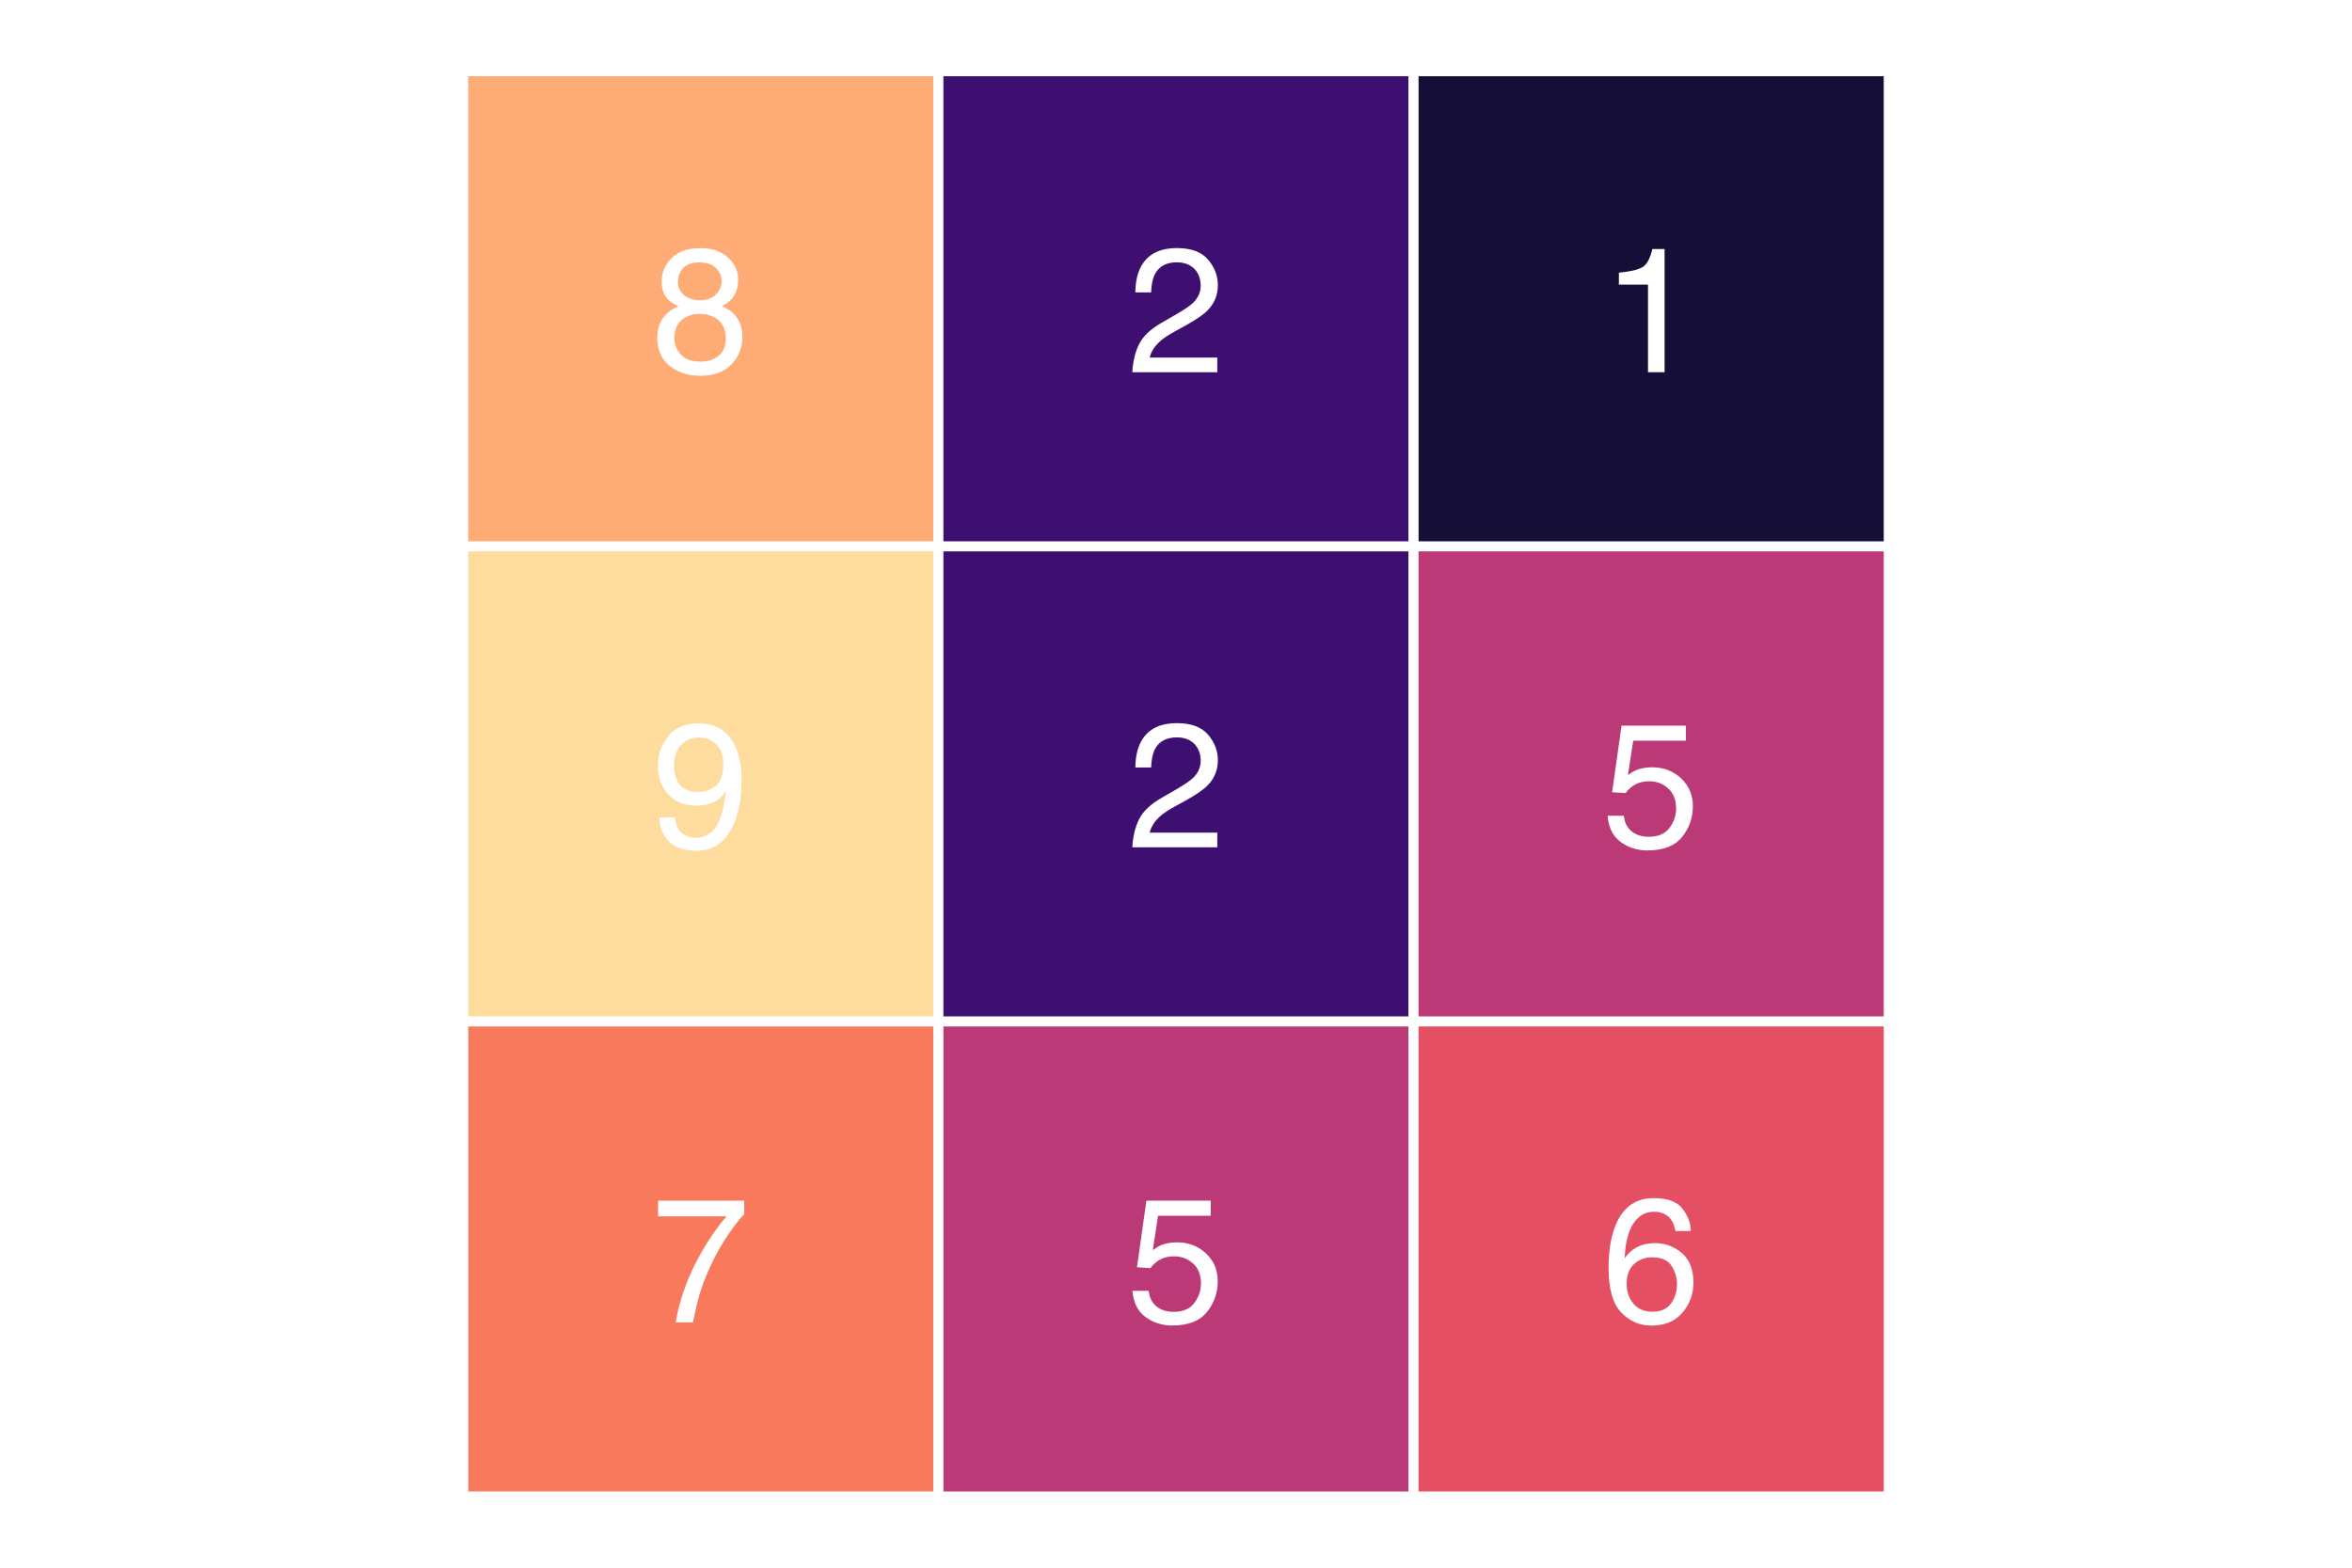 <?xml version="1.0" encoding="UTF-8"?>
<svg xmlns="http://www.w3.org/2000/svg" xmlns:xlink="http://www.w3.org/1999/xlink" width="756pt" height="504pt" viewBox="0 0 756 504" version="1.1">
<defs>
<g>
<symbol overflow="visible" id="glyph0-0">
<path style="stroke:none;" d="M 1.828 0 L 1.828 -40.812 L 34.234 -40.812 L 34.234 0 Z M 29.125 -5.109 L 29.125 -35.703 L 6.953 -35.703 L 6.953 -5.109 Z M 29.125 -5.109 "/>
</symbol>
<symbol overflow="visible" id="glyph0-1">
<path style="stroke:none;" d="M 29.766 -39.125 L 29.766 -34.766 C 28.484 -33.523 26.781 -31.363 24.656 -28.281 C 22.539 -25.207 20.664 -21.895 19.031 -18.344 C 17.414 -14.875 16.191 -11.711 15.359 -8.859 C 14.828 -7.023 14.133 -4.07 13.281 0 L 7.75 0 C 9.008 -7.594 11.789 -15.148 16.094 -22.672 C 18.625 -27.078 21.289 -30.883 24.094 -34.094 L 2.078 -34.094 L 2.078 -39.125 Z M 29.766 -39.125 "/>
</symbol>
<symbol overflow="visible" id="glyph0-2">
<path style="stroke:none;" d="M 7.031 -10.141 C 7.363 -7.285 8.688 -5.312 11 -4.219 C 12.188 -3.664 13.555 -3.391 15.109 -3.391 C 18.078 -3.391 20.273 -4.332 21.703 -6.219 C 23.129 -8.113 23.844 -10.207 23.844 -12.5 C 23.844 -15.281 22.992 -17.43 21.297 -18.953 C 19.598 -20.473 17.566 -21.234 15.203 -21.234 C 13.473 -21.234 11.992 -20.898 10.766 -20.234 C 9.535 -19.566 8.484 -18.641 7.609 -17.453 L 3.281 -17.703 L 6.312 -39.125 L 26.984 -39.125 L 26.984 -34.281 L 10.062 -34.281 L 8.359 -23.234 C 9.285 -23.93 10.164 -24.457 11 -24.812 C 12.477 -25.426 14.191 -25.734 16.141 -25.734 C 19.797 -25.734 22.891 -24.555 25.422 -22.203 C 27.961 -19.848 29.234 -16.863 29.234 -13.25 C 29.234 -9.488 28.066 -6.172 25.734 -3.297 C 23.41 -0.43 19.703 1 14.609 1 C 11.367 1 8.504 0.086 6.016 -1.734 C 3.523 -3.555 2.129 -6.359 1.828 -10.141 Z M 7.031 -10.141 "/>
</symbol>
<symbol overflow="visible" id="glyph0-3">
<path style="stroke:none;" d="M 16.641 -39.953 C 21.086 -39.953 24.188 -38.797 25.938 -36.484 C 27.688 -34.18 28.562 -31.812 28.562 -29.375 L 23.625 -29.375 C 23.32 -30.945 22.848 -32.176 22.203 -33.062 C 20.992 -34.727 19.172 -35.562 16.734 -35.562 C 13.93 -35.562 11.703 -34.27 10.047 -31.688 C 8.398 -29.102 7.488 -25.406 7.312 -20.594 C 8.457 -22.281 9.898 -23.539 11.641 -24.375 C 13.234 -25.113 15.016 -25.484 16.984 -25.484 C 20.316 -25.484 23.223 -24.414 25.703 -22.281 C 28.18 -20.156 29.422 -16.977 29.422 -12.75 C 29.422 -9.133 28.242 -5.93 25.891 -3.141 C 23.547 -0.359 20.195 1.031 15.844 1.031 C 12.113 1.031 8.895 -0.379 6.188 -3.203 C 3.488 -6.035 2.141 -10.797 2.141 -17.484 C 2.141 -22.422 2.742 -26.613 3.953 -30.062 C 6.266 -36.656 10.492 -39.953 16.641 -39.953 Z M 16.281 -3.422 C 18.914 -3.422 20.883 -4.301 22.188 -6.062 C 23.488 -7.832 24.141 -9.926 24.141 -12.344 C 24.141 -14.375 23.555 -16.312 22.391 -18.156 C 21.223 -20 19.102 -20.922 16.031 -20.922 C 13.883 -20.922 12 -20.207 10.375 -18.781 C 8.758 -17.352 7.953 -15.207 7.953 -12.344 C 7.953 -9.82 8.688 -7.703 10.156 -5.984 C 11.625 -4.273 13.664 -3.422 16.281 -3.422 Z M 16.281 -3.422 "/>
</symbol>
<symbol overflow="visible" id="glyph0-4">
<path style="stroke:none;" d="M 7.562 -9.609 C 7.707 -6.848 8.77 -4.941 10.75 -3.891 C 11.77 -3.336 12.922 -3.062 14.203 -3.062 C 16.586 -3.062 18.625 -4.055 20.312 -6.047 C 22 -8.035 23.191 -12.078 23.891 -18.172 C 22.785 -16.41 21.41 -15.172 19.766 -14.453 C 18.129 -13.742 16.367 -13.391 14.484 -13.391 C 10.641 -13.391 7.602 -14.582 5.375 -16.969 C 3.145 -19.363 2.031 -22.441 2.031 -26.203 C 2.031 -29.816 3.129 -32.992 5.328 -35.734 C 7.535 -38.473 10.789 -39.844 15.094 -39.844 C 20.883 -39.844 24.883 -37.234 27.094 -32.016 C 28.312 -29.141 28.922 -25.547 28.922 -21.234 C 28.922 -16.359 28.191 -12.039 26.734 -8.281 C 24.305 -2.02 20.191 1.109 14.391 1.109 C 10.504 1.109 7.551 0.094 5.531 -1.938 C 3.508 -3.977 2.5 -6.535 2.5 -9.609 Z M 15.141 -17.781 C 17.117 -17.781 18.926 -18.43 20.562 -19.734 C 22.207 -21.047 23.031 -23.332 23.031 -26.594 C 23.031 -29.52 22.289 -31.695 20.812 -33.125 C 19.344 -34.562 17.473 -35.281 15.203 -35.281 C 12.754 -35.281 10.812 -34.461 9.375 -32.828 C 7.938 -31.191 7.219 -29.004 7.219 -26.266 C 7.219 -23.672 7.848 -21.609 9.109 -20.078 C 10.367 -18.547 12.379 -17.781 15.141 -17.781 Z M 15.141 -17.781 "/>
</symbol>
<symbol overflow="visible" id="glyph0-5">
<path style="stroke:none;" d="M 1.781 0 C 1.969 -3.426 2.676 -6.406 3.906 -8.938 C 5.133 -11.477 7.535 -13.785 11.109 -15.859 L 16.453 -18.953 C 18.836 -20.336 20.516 -21.52 21.484 -22.5 C 22.992 -24.039 23.75 -25.801 23.75 -27.781 C 23.75 -30.102 23.055 -31.941 21.672 -33.297 C 20.285 -34.66 18.43 -35.344 16.109 -35.344 C 12.68 -35.344 10.312 -34.047 9 -31.453 C 8.301 -30.066 7.91 -28.141 7.828 -25.672 L 2.75 -25.672 C 2.801 -29.141 3.441 -31.969 4.672 -34.156 C 6.836 -38 10.66 -39.922 16.141 -39.922 C 20.703 -39.922 24.031 -38.688 26.125 -36.219 C 28.227 -33.758 29.281 -31.023 29.281 -28.016 C 29.281 -24.828 28.16 -22.102 25.922 -19.844 C 24.629 -18.52 22.305 -16.926 18.953 -15.062 L 15.141 -12.953 C 13.328 -11.953 11.898 -11 10.859 -10.094 C 9.004 -8.477 7.836 -6.688 7.359 -4.719 L 29.094 -4.719 L 29.094 0 Z M 1.781 0 "/>
</symbol>
<symbol overflow="visible" id="glyph0-6">
<path style="stroke:none;" d="M 15.484 -23.125 C 17.68 -23.125 19.398 -23.738 20.641 -24.969 C 21.879 -26.195 22.5 -27.664 22.5 -29.375 C 22.5 -30.852 21.906 -32.211 20.719 -33.453 C 19.539 -34.691 17.738 -35.312 15.312 -35.312 C 12.906 -35.312 11.16 -34.691 10.078 -33.453 C 9.004 -32.211 8.469 -30.758 8.469 -29.094 C 8.469 -27.219 9.16 -25.754 10.547 -24.703 C 11.941 -23.648 13.586 -23.125 15.484 -23.125 Z M 15.781 -3.422 C 18.094 -3.422 20.016 -4.047 21.547 -5.297 C 23.078 -6.547 23.844 -8.41 23.844 -10.891 C 23.844 -13.461 23.051 -15.414 21.469 -16.75 C 19.895 -18.082 17.879 -18.75 15.422 -18.75 C 13.035 -18.75 11.086 -18.066 9.578 -16.703 C 8.066 -15.348 7.312 -13.469 7.312 -11.062 C 7.312 -8.988 8 -7.195 9.375 -5.688 C 10.758 -4.176 12.895 -3.422 15.781 -3.422 Z M 8.672 -21.203 C 7.273 -21.797 6.191 -22.488 5.422 -23.281 C 3.953 -24.758 3.219 -26.688 3.219 -29.062 C 3.219 -32.031 4.289 -34.578 6.438 -36.703 C 8.594 -38.836 11.645 -39.906 15.594 -39.906 C 19.406 -39.906 22.395 -38.898 24.562 -36.891 C 26.727 -34.879 27.812 -32.531 27.812 -29.844 C 27.812 -27.363 27.18 -25.352 25.922 -23.812 C 25.223 -22.938 24.129 -22.082 22.641 -21.25 C 24.297 -20.5 25.594 -19.629 26.531 -18.641 C 28.289 -16.785 29.172 -14.379 29.172 -11.422 C 29.172 -7.922 27.992 -4.953 25.641 -2.516 C 23.297 -0.078 19.973 1.141 15.672 1.141 C 11.797 1.141 8.52 0.086 5.844 -2.016 C 3.164 -4.117 1.828 -7.172 1.828 -11.172 C 1.828 -13.523 2.398 -15.555 3.547 -17.266 C 4.703 -18.984 6.41 -20.297 8.672 -21.203 Z M 8.672 -21.203 "/>
</symbol>
<symbol overflow="visible" id="glyph0-7">
<path style="stroke:none;" d="M 5.453 -28.172 L 5.453 -32.016 C 9.055 -32.359 11.57 -32.941 13 -33.766 C 14.426 -34.598 15.492 -36.551 16.203 -39.625 L 20.141 -39.625 L 20.141 0 L 14.812 0 L 14.812 -28.172 Z M 5.453 -28.172 "/>
</symbol>
</g>
</defs>
<g id="surface234">
<rect x="0" y="0" width="756" height="504" style="fill:rgb(100%,100%,100%);fill-opacity:1;stroke:none;"/>
<path style="fill-rule:nonzero;fill:rgb(97.647%,47.451%,36.471%);fill-opacity:1;stroke-width:3.201;stroke-linecap:square;stroke-linejoin:miter;stroke:rgb(100%,100%,100%);stroke-opacity:1;stroke-miterlimit:10;" d="M 148.91 481.09 L 301.637 481.09 L 301.637 328.363 L 148.91 328.363 Z M 148.91 481.09 "/>
<path style="fill-rule:nonzero;fill:rgb(73.725%,22.353%,47.059%);fill-opacity:1;stroke-width:3.201;stroke-linecap:square;stroke-linejoin:miter;stroke:rgb(100%,100%,100%);stroke-opacity:1;stroke-miterlimit:10;" d="M 301.637 481.09 L 454.363 481.09 L 454.363 328.363 L 301.637 328.363 Z M 301.637 481.09 "/>
<path style="fill-rule:nonzero;fill:rgb(89.412%,30.98%,39.216%);fill-opacity:1;stroke-width:3.201;stroke-linecap:square;stroke-linejoin:miter;stroke:rgb(100%,100%,100%);stroke-opacity:1;stroke-miterlimit:10;" d="M 454.363 481.09 L 607.09 481.09 L 607.09 328.363 L 454.363 328.363 Z M 454.363 481.09 "/>
<path style="fill-rule:nonzero;fill:rgb(99.216%,86.275%,61.961%);fill-opacity:1;stroke-width:3.201;stroke-linecap:square;stroke-linejoin:miter;stroke:rgb(100%,100%,100%);stroke-opacity:1;stroke-miterlimit:10;" d="M 148.91 328.363 L 301.637 328.363 L 301.637 175.637 L 148.91 175.637 Z M 148.91 328.363 "/>
<path style="fill-rule:nonzero;fill:rgb(23.922%,5.882%,44.314%);fill-opacity:1;stroke-width:3.201;stroke-linecap:square;stroke-linejoin:miter;stroke:rgb(100%,100%,100%);stroke-opacity:1;stroke-miterlimit:10;" d="M 301.637 328.363 L 454.363 328.363 L 454.363 175.637 L 301.637 175.637 Z M 301.637 328.363 "/>
<path style="fill-rule:nonzero;fill:rgb(73.725%,22.353%,47.059%);fill-opacity:1;stroke-width:3.201;stroke-linecap:square;stroke-linejoin:miter;stroke:rgb(100%,100%,100%);stroke-opacity:1;stroke-miterlimit:10;" d="M 454.363 328.363 L 607.09 328.363 L 607.09 175.637 L 454.363 175.637 Z M 454.363 328.363 "/>
<path style="fill-rule:nonzero;fill:rgb(99.608%,67.059%,45.882%);fill-opacity:1;stroke-width:3.201;stroke-linecap:square;stroke-linejoin:miter;stroke:rgb(100%,100%,100%);stroke-opacity:1;stroke-miterlimit:10;" d="M 148.91 175.637 L 301.637 175.637 L 301.637 22.91 L 148.91 22.91 Z M 148.91 175.637 "/>
<path style="fill-rule:nonzero;fill:rgb(23.922%,5.882%,44.314%);fill-opacity:1;stroke-width:3.201;stroke-linecap:square;stroke-linejoin:miter;stroke:rgb(100%,100%,100%);stroke-opacity:1;stroke-miterlimit:10;" d="M 301.637 175.637 L 454.363 175.637 L 454.363 22.91 L 301.637 22.91 Z M 301.637 175.637 "/>
<path style="fill-rule:nonzero;fill:rgb(8.235%,5.49%,21.569%);fill-opacity:1;stroke-width:3.201;stroke-linecap:square;stroke-linejoin:miter;stroke:rgb(100%,100%,100%);stroke-opacity:1;stroke-miterlimit:10;" d="M 454.363 175.637 L 607.09 175.637 L 607.09 22.91 L 454.363 22.91 Z M 454.363 175.637 "/>
<g style="fill:rgb(100%,100%,100%);fill-opacity:1;">
  <use xlink:href="#glyph0-1" x="209.449" y="425.137"/>
</g>
<g style="fill:rgb(100%,100%,100%);fill-opacity:1;">
  <use xlink:href="#glyph0-2" x="362.176" y="425.137"/>
</g>
<g style="fill:rgb(100%,100%,100%);fill-opacity:1;">
  <use xlink:href="#glyph0-3" x="514.902" y="425.137"/>
</g>
<g style="fill:rgb(100%,100%,100%);fill-opacity:1;">
  <use xlink:href="#glyph0-4" x="209.449" y="272.41"/>
</g>
<g style="fill:rgb(100%,100%,100%);fill-opacity:1;">
  <use xlink:href="#glyph0-5" x="362.176" y="272.41"/>
</g>
<g style="fill:rgb(100%,100%,100%);fill-opacity:1;">
  <use xlink:href="#glyph0-2" x="514.902" y="272.41"/>
</g>
<g style="fill:rgb(100%,100%,100%);fill-opacity:1;">
  <use xlink:href="#glyph0-6" x="209.449" y="119.68"/>
</g>
<g style="fill:rgb(100%,100%,100%);fill-opacity:1;">
  <use xlink:href="#glyph0-5" x="362.176" y="119.68"/>
</g>
<g style="fill:rgb(100%,100%,100%);fill-opacity:1;">
  <use xlink:href="#glyph0-7" x="514.902" y="119.68"/>
</g>
</g>
</svg>
